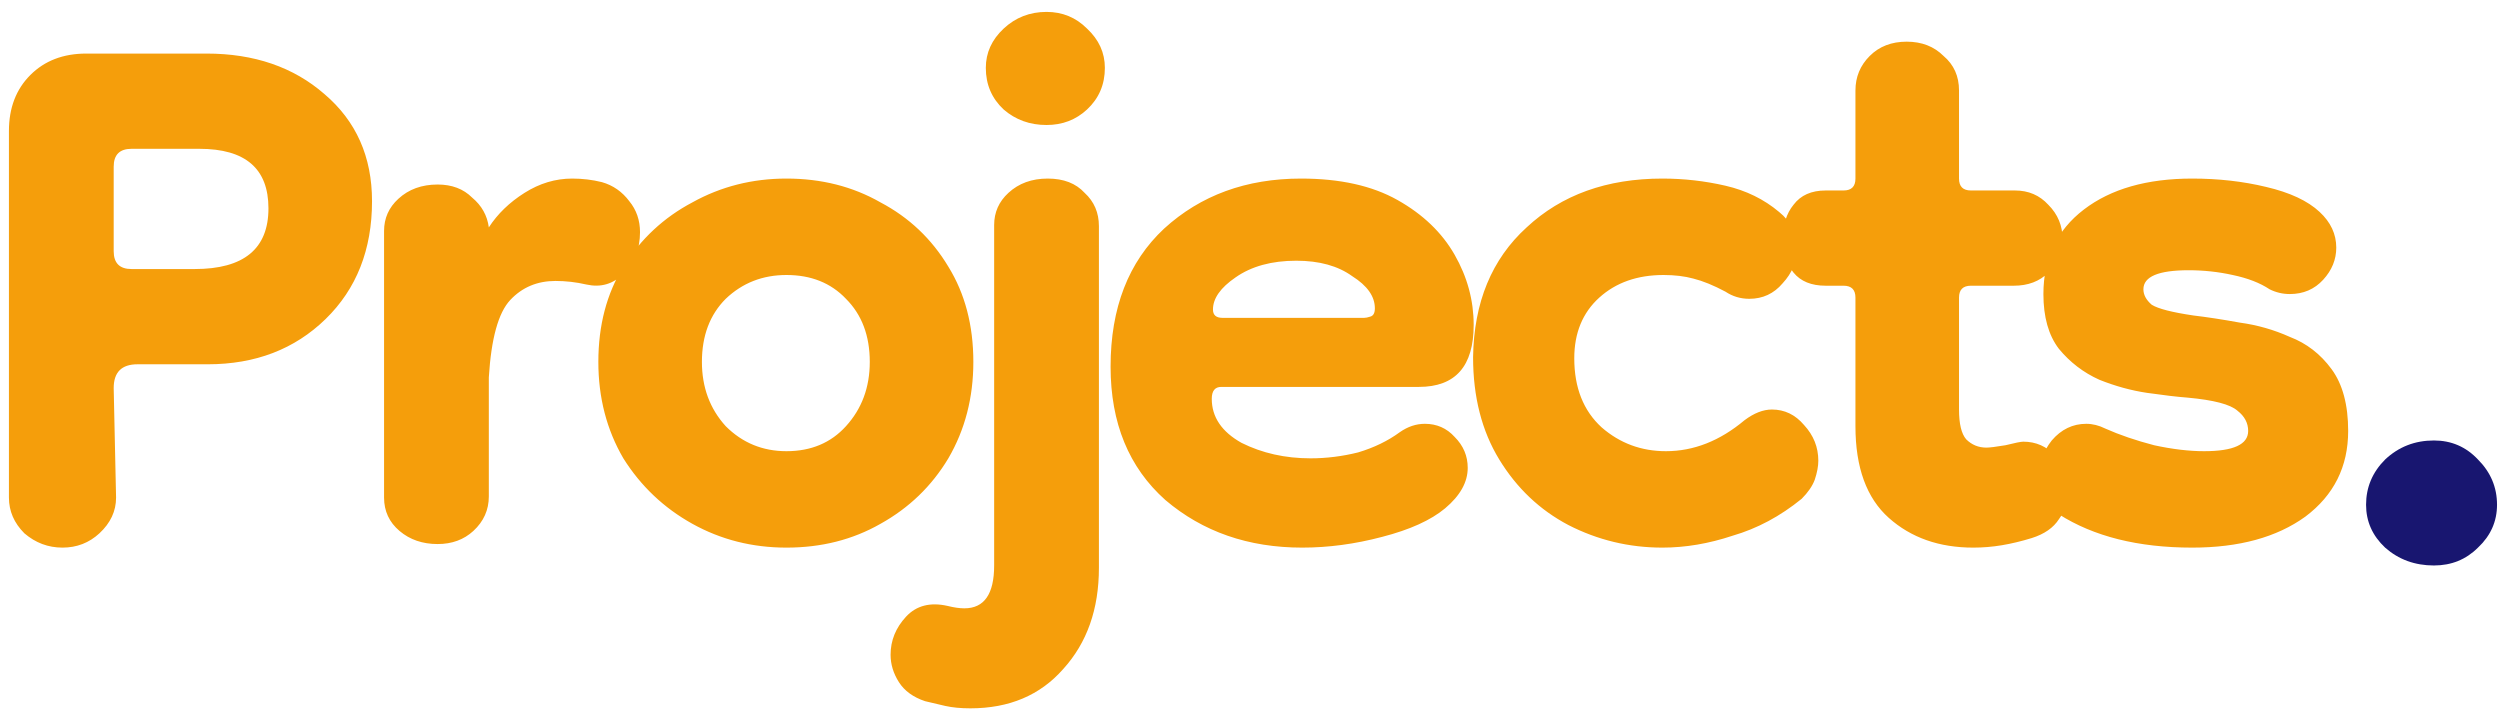 <svg width="168" height="48" viewBox="0 0 168 48" fill="none" xmlns="http://www.w3.org/2000/svg">
<path d="M4.2 36.8C3.24 36.8 2.387 36.48 1.64 35.84C0.947 35.147 0.6 34.347 0.6 33.44V8.8C0.6 7.253 1.08 6 2.04 5.04C3 4.08 4.253 3.6 5.8 3.6H13.88C17.08 3.6 19.72 4.507 21.8 6.32C23.933 8.133 25 10.533 25 13.52C25 16.773 23.96 19.413 21.88 21.44C19.8 23.467 17.16 24.48 13.96 24.48H9.24C8.173 24.48 7.64 25.013 7.64 26.08L7.8 33.44C7.8 34.347 7.427 35.147 6.68 35.84C5.987 36.48 5.16 36.8 4.2 36.8ZM8.84 18.08H13.08C16.387 18.08 18.04 16.72 18.04 14C18.04 11.333 16.493 10 13.4 10H8.84C8.04 10 7.64 10.4 7.64 11.2V16.88C7.64 17.68 8.04 18.08 8.84 18.08ZM29.409 36.56C28.396 36.56 27.543 36.267 26.849 35.68C26.156 35.093 25.809 34.347 25.809 33.44V15.52C25.809 14.667 26.129 13.947 26.769 13.36C27.463 12.72 28.343 12.4 29.409 12.4C30.369 12.4 31.143 12.693 31.729 13.28C32.369 13.813 32.743 14.48 32.849 15.28C33.436 14.373 34.236 13.6 35.249 12.96C36.263 12.32 37.329 12 38.449 12C39.143 12 39.809 12.08 40.449 12.24C41.196 12.453 41.809 12.88 42.289 13.52C42.769 14.107 43.009 14.8 43.009 15.6C43.009 16.72 42.636 17.653 41.889 18.4C41.196 19.093 40.369 19.333 39.409 19.12C38.716 18.96 38.023 18.88 37.329 18.88C36.103 18.88 35.089 19.307 34.289 20.16C33.489 21.013 33.009 22.747 32.849 25.36V33.36C32.849 34.267 32.503 35.04 31.809 35.68C31.169 36.267 30.369 36.56 29.409 36.56ZM52.849 36.8C50.556 36.8 48.449 36.267 46.529 35.2C44.609 34.133 43.063 32.667 41.889 30.8C40.769 28.88 40.209 26.72 40.209 24.32C40.209 21.867 40.769 19.733 41.889 17.92C43.063 16.053 44.609 14.613 46.529 13.6C48.449 12.533 50.556 12 52.849 12C55.196 12 57.303 12.533 59.169 13.6C61.089 14.613 62.609 16.053 63.729 17.92C64.849 19.733 65.409 21.867 65.409 24.32C65.409 26.72 64.849 28.88 63.729 30.8C62.609 32.667 61.089 34.133 59.169 35.2C57.303 36.267 55.196 36.8 52.849 36.8ZM52.849 30.32C54.503 30.32 55.836 29.76 56.849 28.64C57.916 27.467 58.449 26.027 58.449 24.32C58.449 22.56 57.916 21.147 56.849 20.08C55.836 19.013 54.503 18.48 52.849 18.48C51.249 18.48 49.889 19.013 48.769 20.08C47.703 21.147 47.169 22.56 47.169 24.32C47.169 26.027 47.703 27.467 48.769 28.64C49.889 29.76 51.249 30.32 52.849 30.32ZM65.207 47.6C64.567 47.6 64.007 47.547 63.527 47.44C63.047 47.333 62.593 47.227 62.167 47.12C61.367 46.853 60.78 46.427 60.407 45.84C60.033 45.253 59.847 44.64 59.847 44C59.847 43.04 60.194 42.187 60.887 41.44C61.58 40.693 62.514 40.453 63.687 40.72C64.114 40.827 64.487 40.88 64.807 40.88C66.14 40.88 66.807 39.92 66.807 38V15.12C66.807 14.267 67.127 13.547 67.767 12.96C68.46 12.32 69.34 12 70.407 12C71.474 12 72.3 12.32 72.887 12.96C73.527 13.547 73.847 14.293 73.847 15.2V38.16C73.847 40.933 73.047 43.2 71.447 44.96C69.9 46.72 67.82 47.6 65.207 47.6ZM70.327 8.4C69.207 8.4 68.247 8.053 67.447 7.36C66.647 6.613 66.247 5.68 66.247 4.56C66.247 3.547 66.647 2.667 67.447 1.92C68.247 1.173 69.207 0.8 70.327 0.8C71.394 0.8 72.3 1.173 73.047 1.92C73.847 2.667 74.247 3.547 74.247 4.56C74.247 5.68 73.847 6.613 73.047 7.36C72.3 8.053 71.394 8.4 70.327 8.4ZM87.511 36.8C83.885 36.8 80.818 35.733 78.311 33.6C75.858 31.413 74.631 28.427 74.631 24.64C74.631 20.693 75.831 17.6 78.231 15.36C80.685 13.12 83.751 12 87.431 12C90.045 12 92.205 12.48 93.911 13.44C95.618 14.4 96.898 15.627 97.751 17.12C98.605 18.613 99.031 20.187 99.031 21.84C99.031 24.613 97.805 26 95.351 26H82.071C81.645 26 81.431 26.267 81.431 26.8C81.431 28.027 82.098 29.013 83.431 29.76C84.818 30.453 86.365 30.8 88.071 30.8C89.138 30.8 90.205 30.667 91.271 30.4C92.338 30.08 93.271 29.627 94.071 29.04C94.605 28.667 95.165 28.48 95.751 28.48C96.551 28.48 97.218 28.773 97.751 29.36C98.338 29.947 98.631 30.64 98.631 31.44C98.631 32.4 98.125 33.307 97.111 34.16C96.151 34.96 94.738 35.6 92.871 36.08C91.058 36.56 89.271 36.8 87.511 36.8ZM91.671 21.36C91.778 21.36 91.911 21.333 92.071 21.28C92.285 21.227 92.391 21.04 92.391 20.72C92.391 19.92 91.885 19.2 90.871 18.56C89.911 17.867 88.658 17.52 87.111 17.52C85.458 17.52 84.098 17.893 83.031 18.64C82.018 19.333 81.511 20.053 81.511 20.8C81.511 21.173 81.725 21.36 82.151 21.36H91.671ZM111.711 36.8C109.471 36.8 107.364 36.293 105.391 35.28C103.471 34.267 101.924 32.8 100.751 30.88C99.577 28.96 98.991 26.667 98.991 24C99.044 20.32 100.244 17.413 102.591 15.28C104.937 13.093 107.977 12 111.711 12C113.151 12 114.564 12.16 115.951 12.48C117.337 12.8 118.537 13.387 119.551 14.24C120.351 14.88 120.751 15.707 120.751 16.72C120.751 17.573 120.431 18.347 119.791 19.04C119.204 19.733 118.457 20.08 117.551 20.08C116.964 20.08 116.431 19.92 115.951 19.6C115.151 19.173 114.431 18.88 113.791 18.72C113.204 18.56 112.537 18.48 111.791 18.48C110.031 18.48 108.591 18.987 107.471 20C106.351 21.013 105.791 22.373 105.791 24.08C105.791 26.053 106.404 27.6 107.631 28.72C108.857 29.787 110.297 30.32 111.951 30.32C113.817 30.32 115.577 29.627 117.231 28.24C117.871 27.76 118.484 27.52 119.071 27.52C119.924 27.52 120.644 27.867 121.231 28.56C121.871 29.253 122.191 30.053 122.191 30.96C122.191 31.333 122.111 31.76 121.951 32.24C121.791 32.667 121.497 33.093 121.071 33.52C119.631 34.693 118.084 35.52 116.431 36C114.831 36.533 113.257 36.8 111.711 36.8ZM132.606 36.8C130.313 36.8 128.42 36.133 126.926 34.8C125.433 33.467 124.686 31.413 124.686 28.64V20C124.686 19.467 124.42 19.2 123.886 19.2H122.686C121.726 19.2 121.006 18.907 120.526 18.32C120.046 17.733 119.806 16.987 119.806 16.08C119.806 15.12 120.046 14.347 120.526 13.76C121.006 13.12 121.726 12.8 122.686 12.8H123.886C124.42 12.8 124.686 12.533 124.686 12V6.08C124.686 5.173 125.006 4.4 125.646 3.76C126.286 3.12 127.113 2.8 128.126 2.8C129.14 2.8 129.966 3.12 130.606 3.76C131.3 4.347 131.646 5.12 131.646 6.08V12C131.646 12.533 131.913 12.8 132.446 12.8H135.406C136.313 12.8 137.06 13.12 137.646 13.76C138.286 14.4 138.606 15.173 138.606 16.08C138.606 16.987 138.286 17.733 137.646 18.32C137.06 18.907 136.286 19.2 135.326 19.2H132.446C131.913 19.2 131.646 19.467 131.646 20V27.52C131.646 28.48 131.806 29.147 132.126 29.52C132.5 29.893 132.953 30.08 133.486 30.08C133.7 30.08 134.126 30.027 134.766 29.92C135.406 29.76 135.806 29.68 135.966 29.68C136.82 29.68 137.54 30 138.126 30.64C138.713 31.28 139.006 32.053 139.006 32.96C139.006 33.653 138.793 34.293 138.366 34.88C137.993 35.467 137.38 35.893 136.526 36.16C135.833 36.373 135.166 36.533 134.526 36.64C133.886 36.747 133.246 36.8 132.606 36.8ZM147.317 36.8C143.69 36.8 140.704 36.053 138.357 34.56C137.877 34.24 137.53 33.867 137.317 33.44C137.104 32.96 136.997 32.507 136.997 32.08C136.997 31.173 137.29 30.347 137.877 29.6C138.517 28.853 139.29 28.48 140.197 28.48C140.624 28.48 141.05 28.587 141.477 28.8C142.437 29.227 143.53 29.6 144.757 29.92C145.984 30.187 147.104 30.32 148.117 30.32C150.09 30.32 151.077 29.867 151.077 28.96C151.077 28.427 150.837 27.973 150.357 27.6C149.877 27.173 148.757 26.88 146.997 26.72C146.304 26.667 145.397 26.56 144.277 26.4C143.21 26.24 142.144 25.947 141.077 25.52C140.01 25.04 139.104 24.347 138.357 23.44C137.664 22.533 137.317 21.307 137.317 19.76C137.317 17.36 138.224 15.467 140.037 14.08C141.85 12.693 144.277 12 147.317 12C149.077 12 150.73 12.187 152.277 12.56C153.877 12.933 155.077 13.493 155.877 14.24C156.624 14.933 156.997 15.733 156.997 16.64C156.997 17.44 156.704 18.16 156.117 18.8C155.53 19.44 154.784 19.76 153.877 19.76C153.397 19.76 152.944 19.653 152.517 19.44C151.877 19.013 151.05 18.693 150.037 18.48C149.077 18.267 148.09 18.16 147.077 18.16C145.05 18.16 144.037 18.587 144.037 19.44C144.037 19.813 144.224 20.16 144.597 20.48C145.024 20.747 145.957 20.987 147.397 21.2C148.304 21.307 149.344 21.467 150.517 21.68C151.69 21.84 152.81 22.16 153.877 22.64C154.997 23.067 155.93 23.787 156.677 24.8C157.424 25.813 157.797 27.2 157.797 28.96C157.797 31.36 156.837 33.28 154.917 34.72C152.997 36.107 150.464 36.8 147.317 36.8Z" fill="#F59E0B"/>
<path d="M163.56 38C162.28 38 161.187 37.6 160.28 36.8C159.427 36 159 35.04 159 33.92C159 32.747 159.427 31.733 160.28 30.88C161.187 30.027 162.28 29.6 163.56 29.6C164.733 29.6 165.72 30.027 166.52 30.88C167.373 31.733 167.8 32.747 167.8 33.92C167.8 35.04 167.373 36 166.52 36.8C165.72 37.6 164.733 38 163.56 38Z" fill="#181670"/>
</svg>
